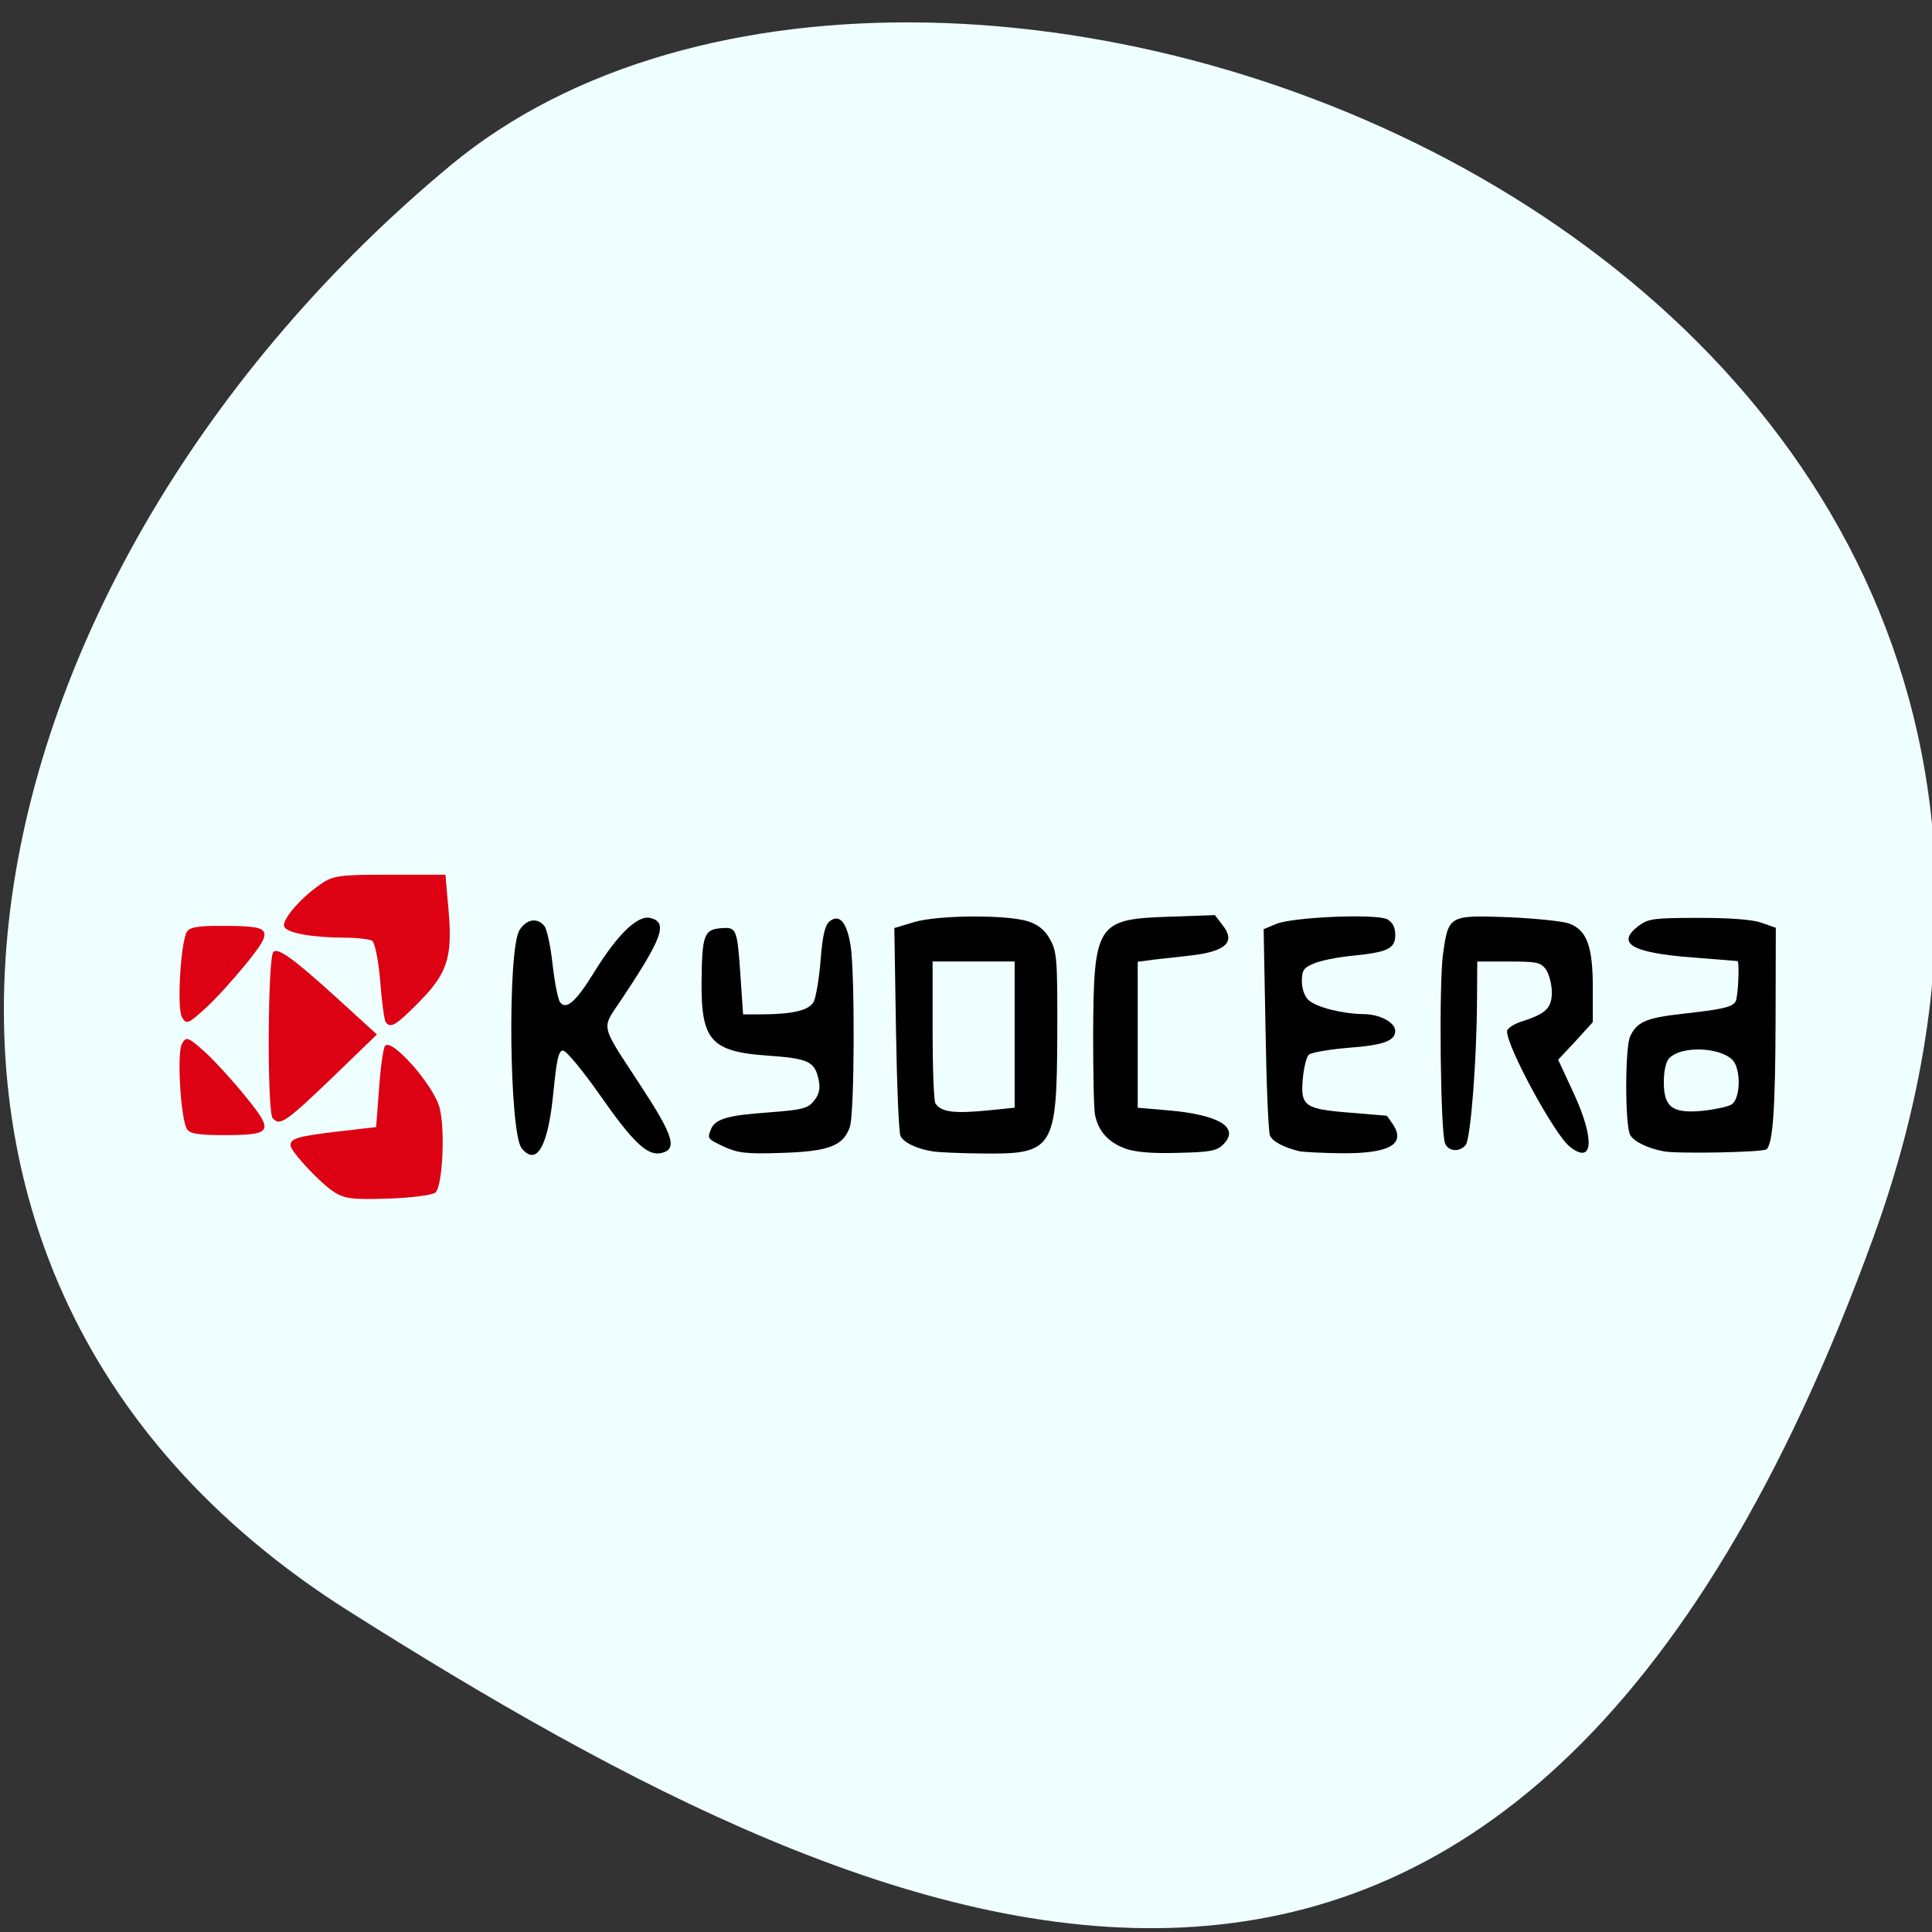 <svg xmlns="http://www.w3.org/2000/svg" viewBox="0 0 32 32"><rect x="0" y="0" width="32" height="32" fill="#333333" stroke="none"/><path d="m 31.03 20.492 c 5.973 -16.449 -15.496 -24.449 -23.566 -17.754 c -8.07 6.699 -10.82 18.18 -1.684 23.949 c 9.137 5.777 19.273 10.254 25.25 -6.195" fill="#efffff"/><g fill="#dd0114"><path d="m 3.082 18.672 c -0.098 -0.258 -0.148 -1.238 -0.07 -1.379 c 0.07 -0.133 0.105 -0.117 0.379 0.129 c 0.168 0.152 0.477 0.492 0.691 0.758 c 0.461 0.57 0.43 0.621 -0.387 0.621 c -0.445 0 -0.578 -0.027 -0.613 -0.129"/><path d="m 4.516 18.52 c -0.094 -0.109 -0.082 -2.664 0.012 -2.754 c 0.078 -0.074 0.34 0.117 1.059 0.77 l 0.656 0.598 l -0.703 0.68 c -0.805 0.773 -0.906 0.844 -1.023 0.707"/><path d="m 6.387 16.926 c -0.023 -0.031 -0.063 -0.336 -0.09 -0.676 c -0.027 -0.34 -0.09 -0.641 -0.133 -0.668 c -0.047 -0.027 -0.254 -0.051 -0.461 -0.051 c -0.547 -0.004 -0.949 -0.078 -0.996 -0.184 c -0.043 -0.109 0.273 -0.477 0.605 -0.703 c 0.211 -0.145 0.316 -0.156 1.148 -0.156 h 0.918 l 0.051 0.586 c 0.07 0.781 -0.02 1.051 -0.492 1.527 c -0.383 0.387 -0.473 0.441 -0.551 0.324"/><path d="m 5.531 19.742 c -0.23 -0.148 -0.719 -0.672 -0.719 -0.773 c 0 -0.113 0.121 -0.148 0.777 -0.227 l 0.641 -0.074 l 0.047 -0.617 c 0.023 -0.344 0.066 -0.668 0.098 -0.723 c 0.09 -0.164 0.805 0.637 0.906 1.02 c 0.094 0.348 0.051 1.285 -0.066 1.402 c -0.043 0.043 -0.391 0.09 -0.777 0.102 c -0.594 0.02 -0.73 0.004 -0.906 -0.109"/></g><path d="m 8.641 19.02 c -0.207 -0.254 -0.238 -3.305 -0.035 -3.617 c 0.117 -0.18 0.293 -0.211 0.41 -0.066 c 0.043 0.051 0.105 0.34 0.137 0.641 c 0.035 0.301 0.09 0.582 0.125 0.625 c 0.102 0.129 0.262 -0.012 0.563 -0.5 c 0.387 -0.629 0.723 -0.953 0.934 -0.898 c 0.289 0.074 0.203 0.32 -0.473 1.336 c -0.348 0.527 -0.383 0.379 0.328 1.469 c 0.523 0.801 0.59 1.02 0.332 1.086 c -0.234 0.059 -0.465 -0.156 -1.039 -0.977 c -0.277 -0.395 -0.547 -0.719 -0.598 -0.719 c -0.074 0 -0.105 0.152 -0.16 0.699 c -0.086 0.891 -0.277 1.223 -0.523 0.922"/><path d="m 11.996 18.996 c -0.281 -0.137 -0.281 -0.133 -0.223 -0.285 c 0.066 -0.176 0.273 -0.238 0.945 -0.285 c 0.574 -0.043 0.664 -0.066 0.766 -0.195 c 0.082 -0.102 0.105 -0.199 0.078 -0.332 c -0.063 -0.316 -0.16 -0.367 -0.844 -0.414 c -0.938 -0.066 -1.105 -0.25 -1.098 -1.215 c 0.008 -0.773 0.039 -0.871 0.309 -0.895 c 0.273 -0.023 0.281 -0.008 0.336 0.797 l 0.043 0.629 h 0.316 c 0.516 -0.004 0.777 -0.066 0.855 -0.211 c 0.035 -0.074 0.09 -0.387 0.113 -0.691 c 0.035 -0.43 0.074 -0.582 0.156 -0.645 c 0.16 -0.117 0.277 0.023 0.34 0.402 c 0.074 0.469 0.066 2.785 -0.012 3.01 c -0.109 0.316 -0.352 0.406 -1.137 0.43 c -0.578 0.02 -0.723 0 -0.945 -0.102"/><path d="m 15.445 19.07 c -0.266 -0.043 -0.484 -0.148 -0.531 -0.258 c -0.027 -0.059 -0.059 -0.855 -0.074 -1.773 l -0.027 -1.668 l 0.328 -0.098 c 0.391 -0.117 1.512 -0.125 1.875 -0.016 c 0.176 0.055 0.285 0.141 0.371 0.293 c 0.117 0.203 0.129 0.316 0.125 1.563 c -0.008 1.93 -0.055 2.01 -1.277 1.992 c -0.352 -0.004 -0.707 -0.02 -0.789 -0.035 m 0.977 -0.684 l 0.383 -0.039 v -2.422 h -1.359 v 1.141 c 0 0.629 0.02 1.172 0.047 1.211 c 0.098 0.148 0.32 0.172 0.93 0.109"/><path d="m 18.629 19.02 c -0.273 -0.102 -0.438 -0.285 -0.492 -0.555 c -0.02 -0.102 -0.031 -0.691 -0.031 -1.316 c 0.008 -1.852 0.059 -1.926 1.254 -1.965 l 0.762 -0.027 l 0.129 0.168 c 0.223 0.281 0.051 0.438 -0.555 0.504 c -0.18 0.02 -0.445 0.051 -0.59 0.066 l -0.262 0.035 v 2.418 l 0.508 0.043 c 0.844 0.074 1.184 0.285 0.914 0.559 c -0.109 0.113 -0.215 0.133 -0.758 0.145 c -0.438 0.012 -0.711 -0.012 -0.879 -0.074"/><path d="m 21.531 19.07 c -0.258 -0.059 -0.457 -0.164 -0.496 -0.262 c -0.027 -0.059 -0.059 -0.852 -0.074 -1.762 l -0.031 -1.656 l 0.207 -0.086 c 0.281 -0.117 1.66 -0.172 1.84 -0.078 c 0.09 0.051 0.133 0.133 0.133 0.262 c 0 0.227 -0.129 0.285 -0.727 0.344 c -0.23 0.023 -0.508 0.078 -0.617 0.125 c -0.172 0.07 -0.203 0.113 -0.203 0.297 c 0 0.121 0.047 0.254 0.109 0.309 c 0.129 0.121 0.566 0.23 0.914 0.234 c 0.262 0 0.523 0.137 0.523 0.277 c 0 0.168 -0.199 0.238 -0.777 0.281 c -0.324 0.027 -0.621 0.078 -0.656 0.117 c -0.039 0.039 -0.082 0.219 -0.098 0.402 c -0.039 0.445 0.031 0.496 0.777 0.555 c 0.328 0.027 0.605 0.051 0.613 0.051 c 0.008 0.004 0.055 0.07 0.109 0.152 c 0.211 0.328 -0.082 0.48 -0.891 0.469 c -0.293 -0.004 -0.586 -0.02 -0.656 -0.031"/><path d="m 25.996 18.988 c -0.25 -0.199 -1.035 -1.645 -1.035 -1.906 c 0 -0.047 0.105 -0.117 0.234 -0.16 c 0.41 -0.129 0.508 -0.227 0.508 -0.484 c 0 -0.129 -0.043 -0.297 -0.094 -0.375 c -0.09 -0.125 -0.148 -0.137 -0.621 -0.137 h -0.52 l -0.004 0.641 c -0.004 0.977 -0.105 2.301 -0.188 2.398 c -0.098 0.121 -0.281 0.109 -0.34 -0.023 c -0.078 -0.176 -0.105 -2.629 -0.035 -3.141 c 0.09 -0.641 0.098 -0.645 1.09 -0.609 c 0.441 0.02 0.895 0.066 1 0.105 c 0.293 0.109 0.391 0.379 0.391 1.063 v 0.57 l -0.285 0.313 l -0.289 0.309 l 0.262 0.566 c 0.352 0.766 0.316 1.184 -0.074 0.871"/><path d="m 27.559 19.07 c -0.27 -0.051 -0.496 -0.16 -0.559 -0.273 c -0.086 -0.164 -0.086 -1.441 0 -1.629 c 0.109 -0.242 0.27 -0.309 0.855 -0.375 c 0.664 -0.074 0.832 -0.109 0.891 -0.203 c 0.043 -0.066 0.07 -0.668 0.031 -0.672 c -0.008 0 -0.34 -0.027 -0.738 -0.059 c -1.02 -0.078 -1.281 -0.234 -0.895 -0.527 c 0.16 -0.117 0.258 -0.129 0.992 -0.129 c 0.516 0 0.898 0.027 1.043 0.082 l 0.234 0.082 l -0.004 1.543 c -0.004 1.441 -0.043 2.02 -0.148 2.125 c -0.051 0.051 -1.465 0.078 -1.703 0.035 m 1.117 -0.773 c 0.133 -0.074 0.168 -0.477 0.059 -0.688 c -0.137 -0.254 -0.859 -0.313 -1.086 -0.082 c -0.055 0.055 -0.09 0.211 -0.09 0.395 c 0 0.418 0.141 0.523 0.637 0.477 c 0.195 -0.02 0.414 -0.066 0.48 -0.102"/><path d="m 3.082 15.461 c -0.098 0.262 -0.148 1.242 -0.07 1.383 c 0.07 0.129 0.105 0.117 0.379 -0.133 c 0.168 -0.148 0.477 -0.492 0.691 -0.754 c 0.461 -0.574 0.43 -0.621 -0.387 -0.621 c -0.445 -0.004 -0.578 0.023 -0.613 0.125" fill="#dd0114"/></svg>
